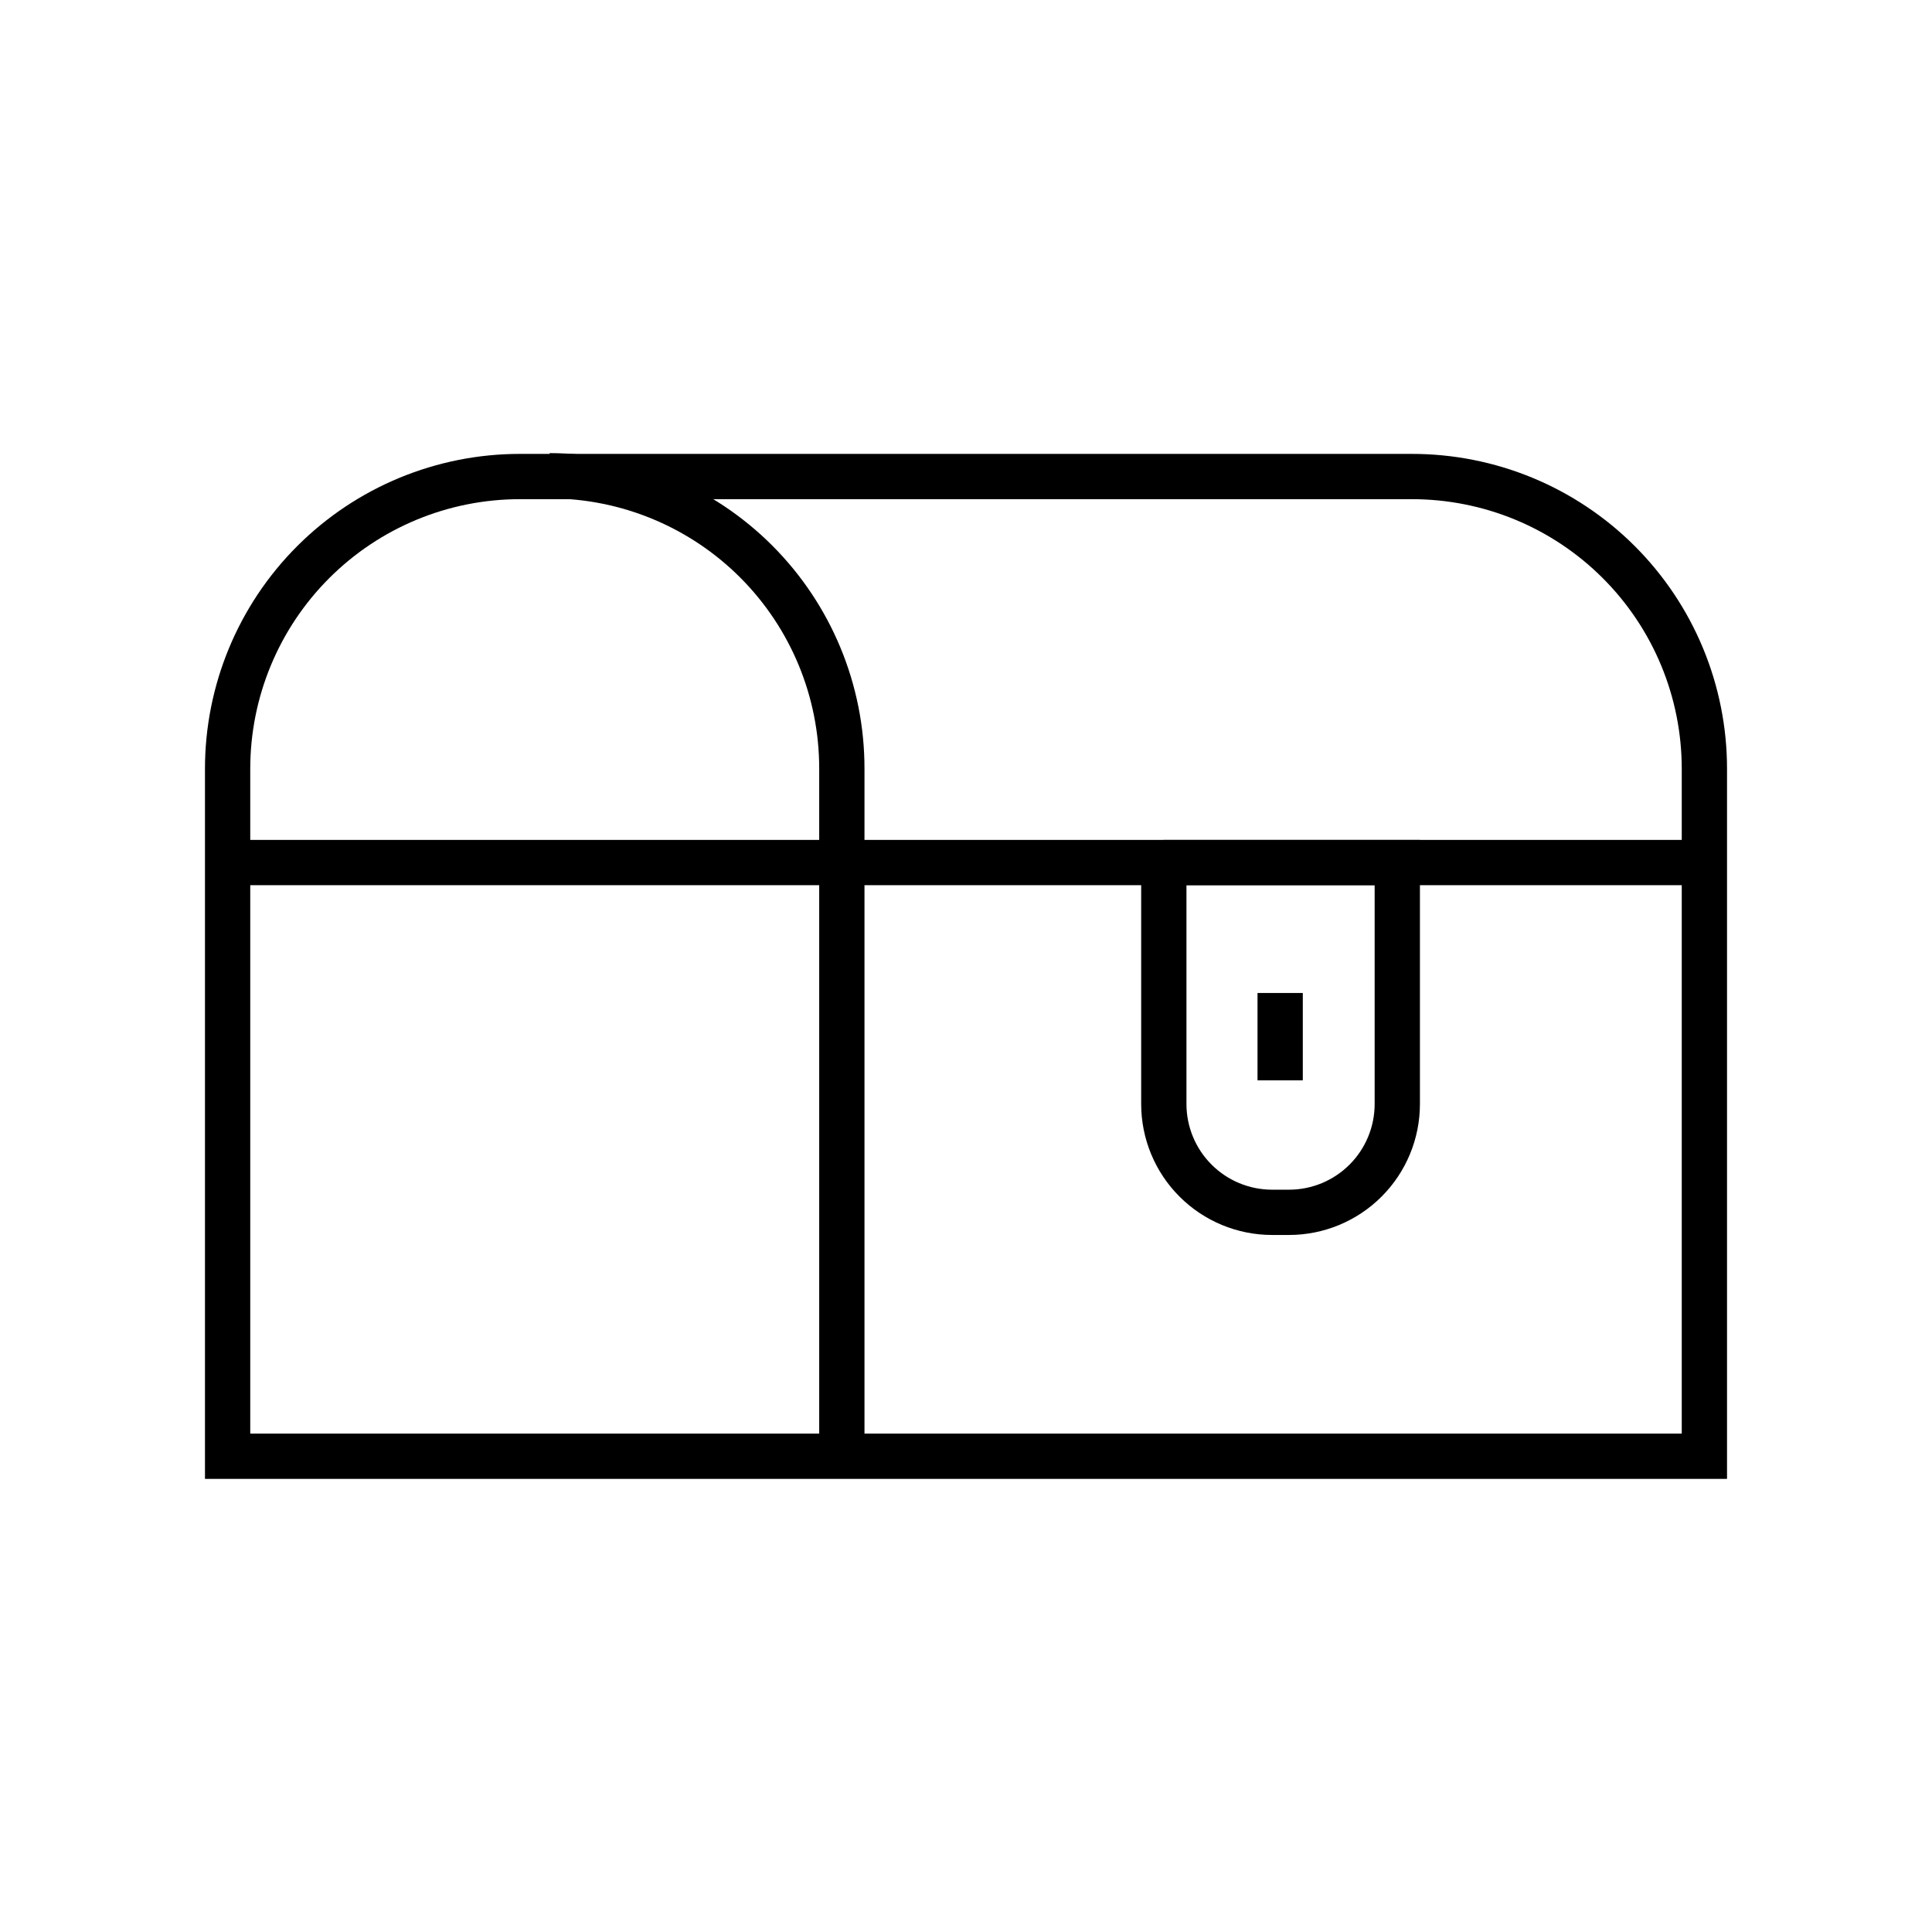 <svg width="64" height="64" viewBox="0 0 64 64" stroke="currentColor" fill="none" xmlns="http://www.w3.org/2000/svg">
<path d="M46.767 15.786H17.22C14.653 15.786 12.191 16.806 10.375 18.622C8.56 20.437 7.54 22.899 7.54 25.466V48.24H56.46V25.466C56.46 24.194 56.209 22.934 55.722 21.759C55.235 20.584 54.52 19.516 53.62 18.617C52.72 17.718 51.651 17.005 50.475 16.519C49.299 16.034 48.039 15.785 46.767 15.786V15.786Z" stroke-width="1.5" stroke-miterlimit="10"/>
<path d="M38.54 28.573H46.287V36.573C46.287 37.524 45.909 38.437 45.236 39.109C44.564 39.782 43.651 40.16 42.7 40.16H42.14C41.189 40.16 40.276 39.782 39.604 39.109C38.931 38.437 38.553 37.524 38.553 36.573V28.573H38.54Z" stroke-width="1.5" stroke-miterlimit="10"/>
<path d="M42.407 35.787V32.894" stroke-width="1.5" stroke-miterlimit="10"/>
<path d="M8.167 28.573H55.82" stroke-width="1.5" stroke-miterlimit="10"/>
<path d="M18.207 15.76C20.776 15.764 23.238 16.787 25.053 18.604C26.868 20.422 27.887 22.885 27.887 25.454V48.214" stroke-width="1.5" stroke-miterlimit="10"/>
</svg>

